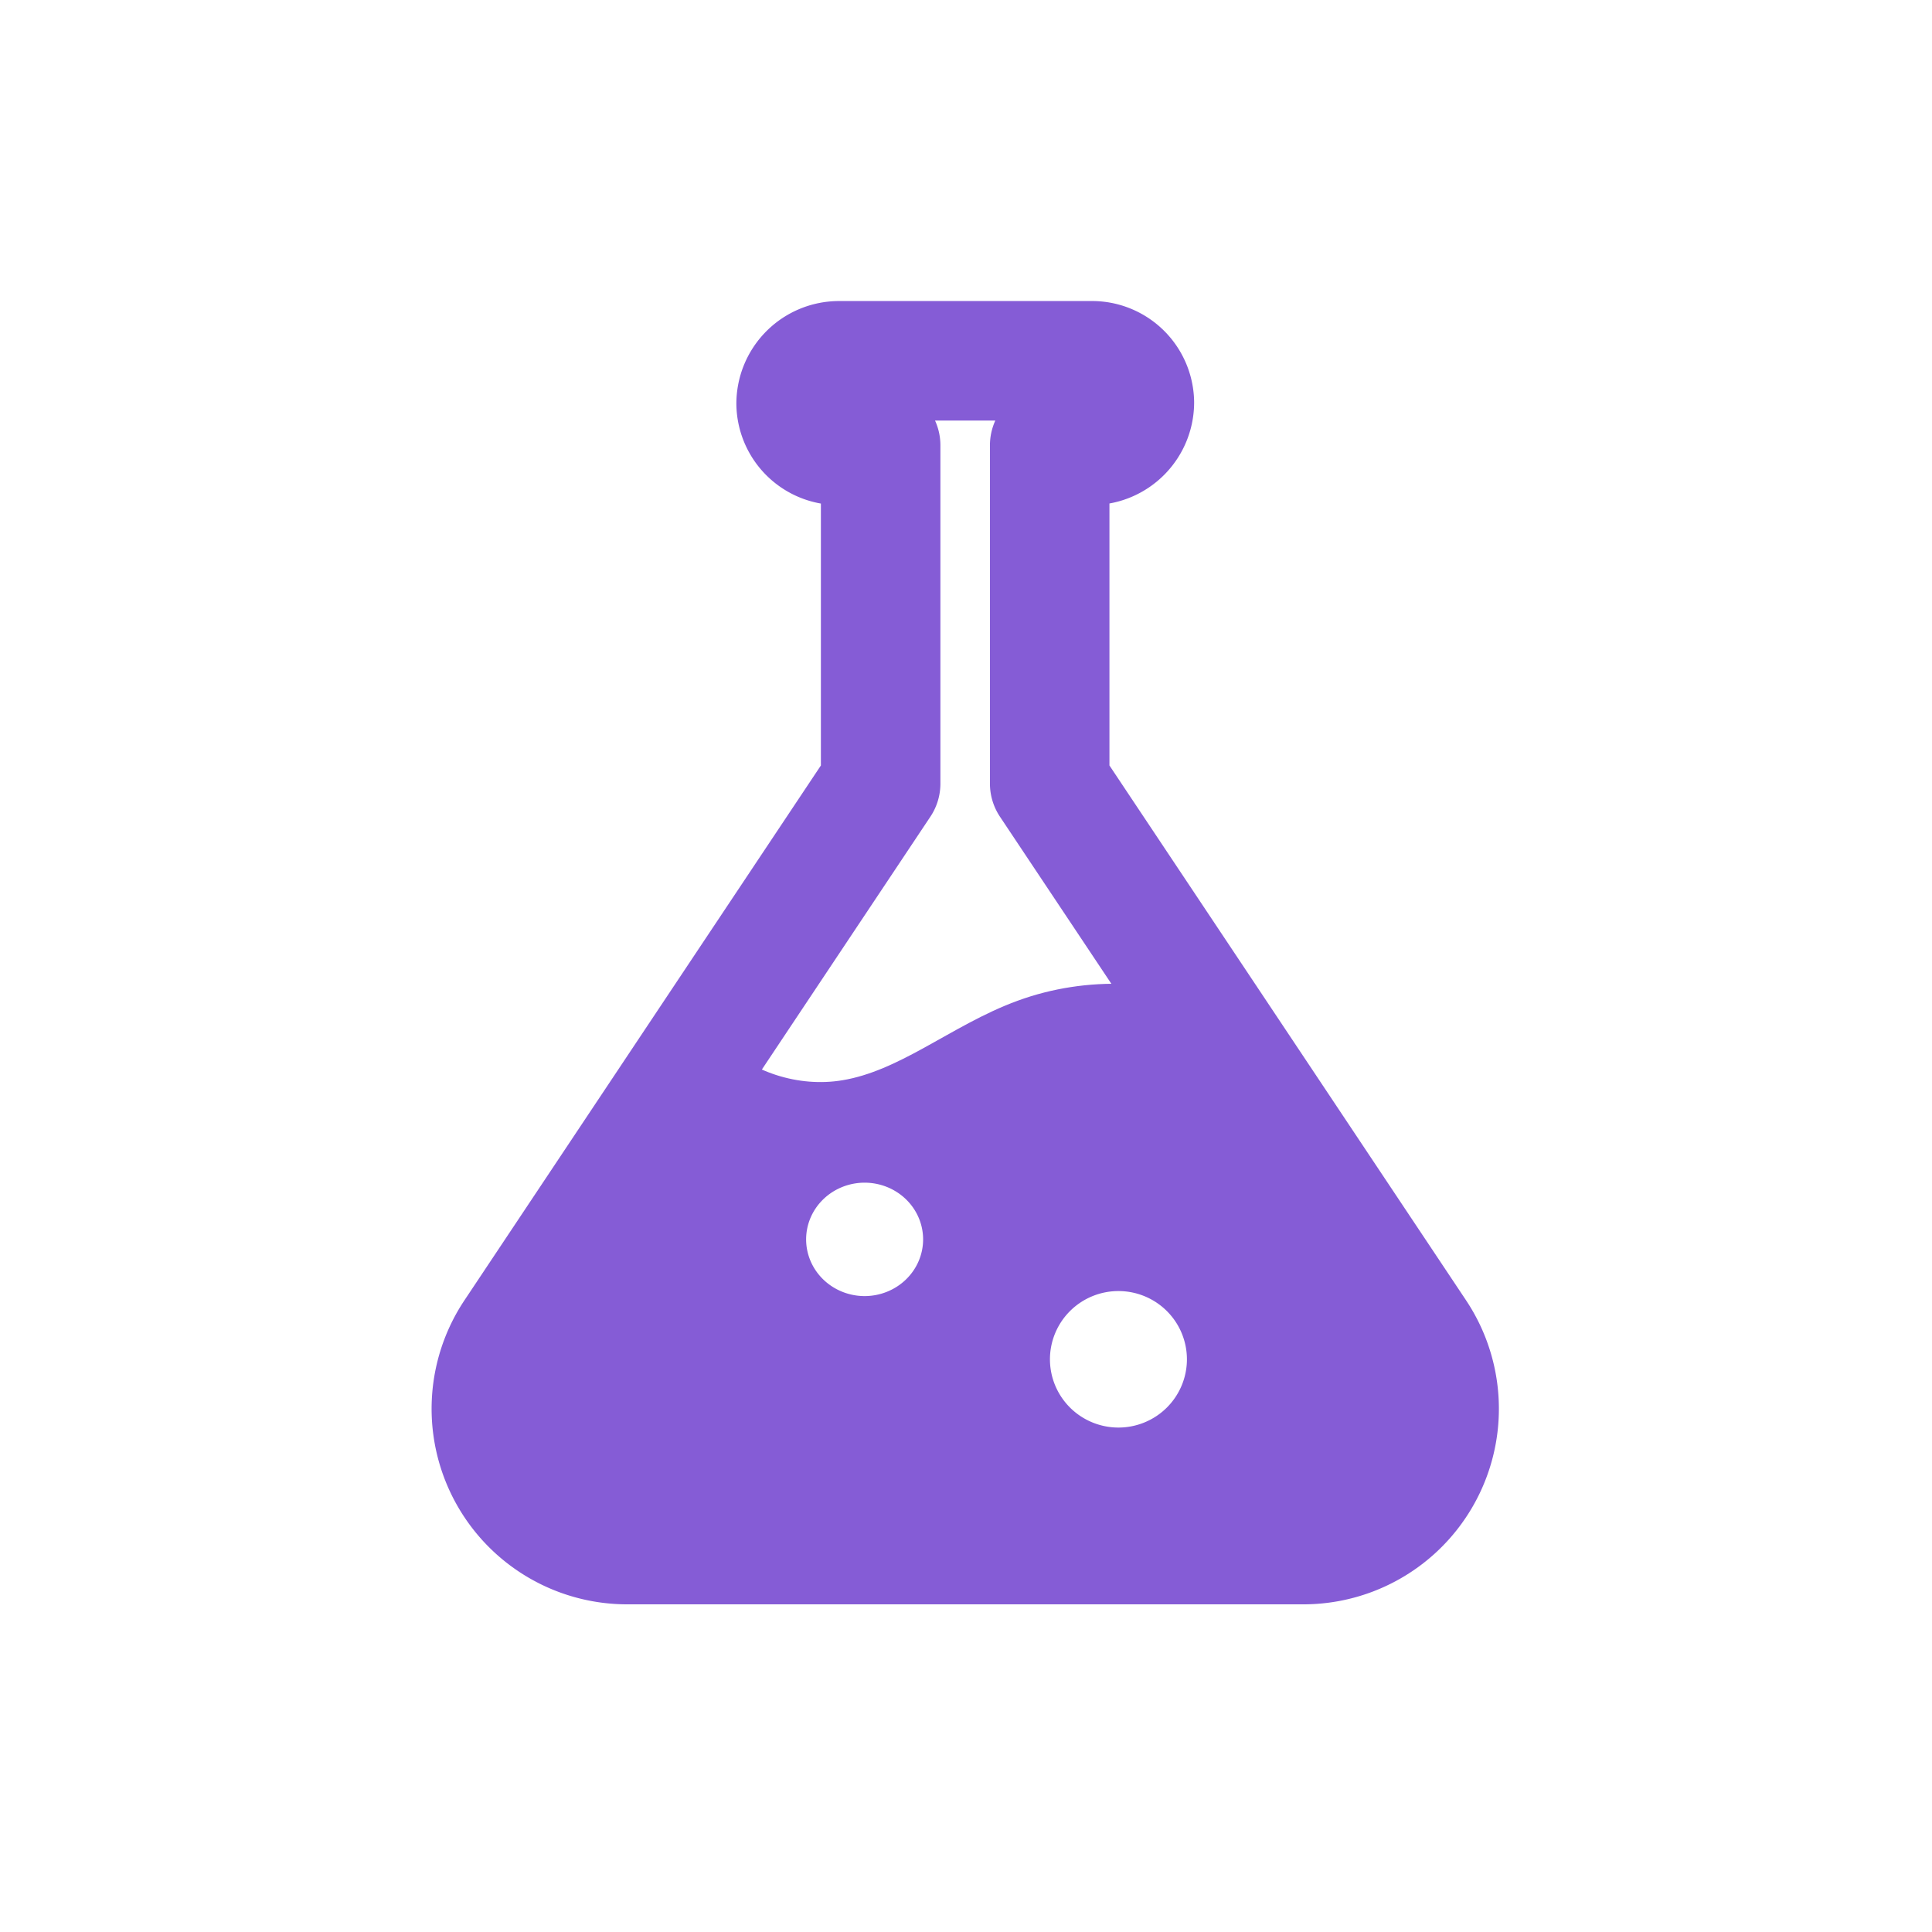 <?xml version="1.0" encoding="UTF-8" standalone="no"?>
<svg
   width="20px"
   height="20px"
   viewBox="0 0 20 20"
   version="1.1"
   id="svg1"
   sodipodi:docname="icon--test.svg"
   inkscape:version="1.4 (e7c3feb100, 2024-10-09)"
   xmlns:inkscape="http://www.inkscape.org/namespaces/inkscape"
   xmlns:sodipodi="http://sodipodi.sourceforge.net/DTD/sodipodi-0.dtd"
   xmlns="http://www.w3.org/2000/svg"
   xmlns:svg="http://www.w3.org/2000/svg"
   xmlns:rdf="http://www.w3.org/1999/02/22-rdf-syntax-ns#"
   xmlns:cc="http://creativecommons.org/ns#"
   xmlns:dc="http://purl.org/dc/elements/1.1/">
  <sodipodi:namedview
     id="namedview1"
     pagecolor="#ffffff"
     bordercolor="#000000"
     borderopacity="0.25"
     inkscape:showpageshadow="2"
     inkscape:pageopacity="0.0"
     inkscape:pagecheckerboard="0"
     inkscape:deskcolor="#d1d1d1"
     inkscape:zoom="39.8"
     inkscape:cx="10.100503"
     inkscape:cy="10.263819"
     inkscape:window-width="1920"
     inkscape:window-height="1058"
     inkscape:window-x="0"
     inkscape:window-y="22"
     inkscape:window-maximized="1"
     inkscape:current-layer="svg1" />
  <!-- Generator: Sketch 49.2 (51160) - http://www.bohemiancoding.com/sketch -->
  <title
     id="title1">Sounds V1</title>
  <desc
     id="desc1">Created with Sketch.</desc>
  <defs
     id="defs1">
    <inkscape:path-effect
       effect="fillet_chamfer"
       id="path-effect7"
       is_visible="true"
       lpeversion="1"
       nodesatellites_param="F,0,0,1,0,0,0,1 @ F,0,0,1,0,0,0,1 @ F,0,0,1,0,1.587,0,1 @ F,0,1,1,0,1.587,0,1 @ F,0,0,1,0,0,0,1 @ F,0,0,1,0,0,0,1 @ F,0,0,1,0,0.269,0,1 @ F,0,0,1,0,0.269,0,1 @ F,0,0,1,0,0.269,0,1 @ F,0,0,1,0,0.269,0,1"
       radius="0"
       unit="px"
       method="auto"
       mode="F"
       chamfer_steps="1"
       flexible="false"
       use_knot_distance="true"
       apply_no_radius="true"
       apply_with_radius="true"
       only_selected="false"
       hide_knots="false" />
    <inkscape:path-effect
       effect="spiro"
       id="path-effect8"
       is_visible="true"
       lpeversion="1" />
  </defs>
  <path
     style="fill:none;stroke:#855cd6;stroke-width:0.748;stroke-linecap:butt;stroke-linejoin:round;stroke-dasharray:none;stroke-opacity:1"
     d="M 3.704,1.058 V 3.175 L 1.41,6.617 a 0.85,0.85 61.845 0 0 0.707,1.321 l 4.233,0 A 0.85,0.85 118.155 0 0 7.057,6.617 L 4.762,3.175 V 1.058 H 5.022 A 0.269,0.269 135 0 0 5.292,0.789 0.265,0.265 43.966 0 0 5.022,0.529 H 3.444 A 0.269,0.269 135 0 0 3.175,0.799 0.265,0.265 43.966 0 0 3.444,1.058 Z"
     id="path4"
     sodipodi:nodetypes="ccccccccccc"
     inkscape:original-d="M 3.7041665,1.0583333 V 3.1749999 L 0.52916664,7.9374996 H 7.9374996 L 4.7624998,3.1749999 V 1.0583333 H 5.2916664 V 0.52916664 H 3.1749999 V 1.0583333 Z"
     inkscape:path-effect="#path-effect7"
     transform="matrix(1.654,0,0,1.654,2.99,2.86)" />
  <path
     style="fill:none;stroke:#855cd6;stroke-width:0.386;stroke-linecap:butt;stroke-linejoin:round;stroke-dasharray:none;stroke-opacity:1"
     d="m 2.557,4.918 c 0.241,0.244 0.603,0.361 0.941,0.304 C 3.703,5.188 3.893,5.095 4.074,4.995 4.256,4.895 4.434,4.786 4.629,4.715 5.012,4.575 5.45,4.592 5.821,4.762"
     id="path8"
     inkscape:original-d="m 2.5569598,4.9182625 c 0.3137577,0.1094994 0.6275157,0.1720168 0.9412734,0.303969 0.3137577,0.1319522 0.7775469,-0.3309139 1.1310141,-0.5073026 0.3534675,-0.176389 0.770853,0.047571 1.1915857,0.047571"
     inkscape:path-effect="#path-effect8"
     transform="matrix(1.654,0,0,1.654,2.99,2.86)" />
  <path
     id="path26"
     style="fill:#855cd6;fill-opacity:1;stroke:none;stroke-width:0.165;stroke-linejoin:round;stroke-dasharray:none;stroke-opacity:1"
     d="m 11.517,10.725 c -0.271,0.002 -0.542,0.05 -0.794,0.142 -0.295,0.108 -0.578,0.28 -0.885,0.449 -0.307,0.169 -0.644,0.337 -1.024,0.401 -0.552,0.093 -1.129,-0.06 -1.566,-0.404 l -1.743,2.614 c -0.533,0.799 0.029,1.845 0.989,1.845 H 13.495 c 0.96,0 1.522,-1.046 0.989,-1.845 L 12.476,10.916 C 12.175,10.787 11.846,10.723 11.517,10.725 Z m -2.567,1.518 a 0.606,0.587 0 0 1 0.606,0.587 0.606,0.587 0 0 1 -0.606,0.587 0.606,0.587 0 0 1 -0.605,-0.587 0.606,0.587 0 0 1 0.605,-0.587 z m 2.628,1.122 a 0.709,0.707 0 0 1 0.709,0.706 0.709,0.707 0 0 1 -0.709,0.707 0.709,0.707 0 0 1 -0.709,-0.707 0.709,0.707 0 0 1 0.709,-0.706 z" />
</svg>
